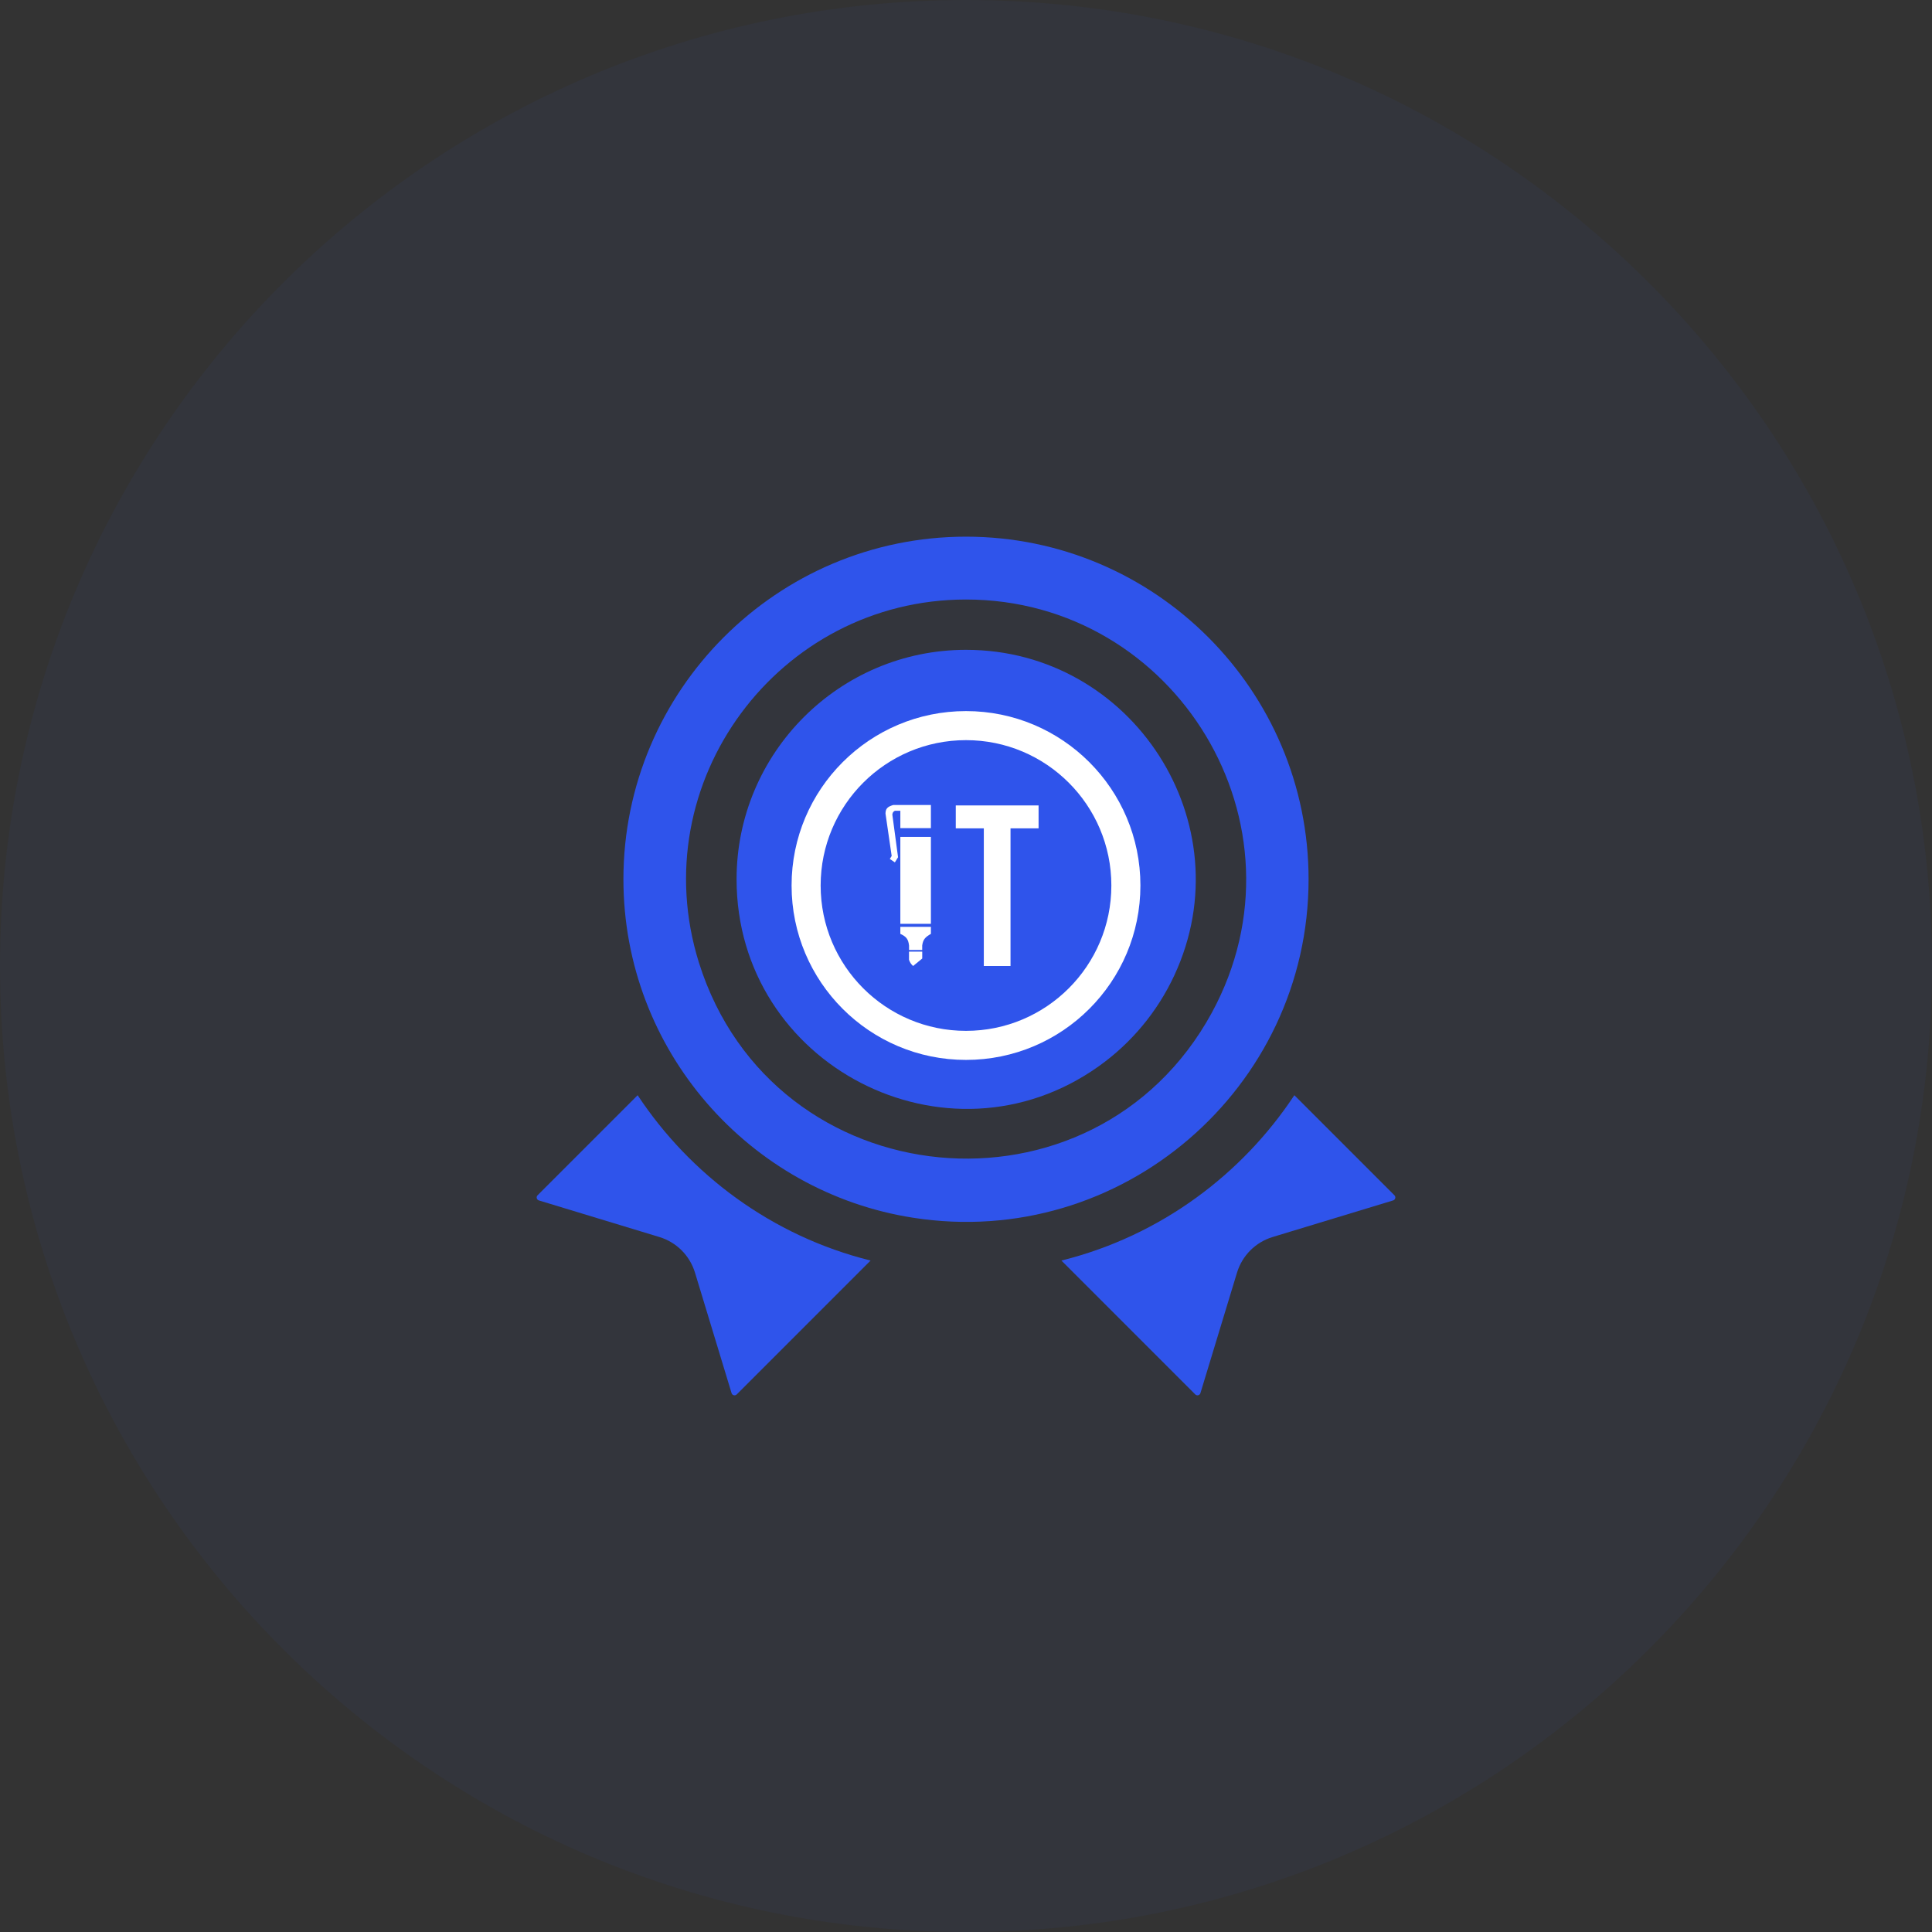 <svg width="72" height="72" viewBox="0 0 72 72" fill="none" xmlns="http://www.w3.org/2000/svg">
<rect x="0" y="0" width="72" height="72" fill="#333333" stroke="none"/>
<g clip-path="url(#clip0_2391_27212)">
<path d="M36 72C55.882 72 72 55.882 72 36C72 16.118 55.882 0 36 0C16.118 0 0 16.118 0 36C0 55.882 16.118 72 36 72Z" fill="#2F54EB" fill-opacity="0.05"/>
<path d="M23.763 40.815L20.035 44.543C19.973 44.603 19.996 44.711 20.084 44.737L24.573 46.1C25.21 46.294 25.706 46.79 25.9 47.427L27.263 51.916C27.289 52.004 27.397 52.027 27.457 51.965L32.444 46.977C28.754 46.06 25.708 43.76 23.763 40.815Z" fill="#2F54EB"/>
<path d="M51.965 44.543L48.237 40.815C46.306 43.739 43.269 46.055 39.556 46.977L44.543 51.965C44.603 52.027 44.711 52.004 44.737 51.916L46.1 47.427C46.294 46.79 46.79 46.294 47.427 46.1L51.916 44.737C52.004 44.711 52.027 44.602 51.965 44.543Z" fill="#2F54EB"/>
<path d="M48.767 32.767C48.767 25.728 43.04 20 36 20C28.96 20 23.233 25.728 23.233 32.767C23.233 39.132 27.92 44.436 34.038 45.383C41.789 46.589 48.767 40.556 48.767 32.767ZM26.048 35.878C23.943 29.147 29.011 22.342 36 22.342C43.807 22.342 48.967 30.733 45.162 37.74C40.768 45.799 28.814 44.673 26.048 35.878Z" fill="#2F54EB"/>
<path d="M36 24.217C31.286 24.217 27.45 28.053 27.45 32.767C27.45 39.703 35.313 43.747 40.944 39.739C42.151 38.882 43.133 37.711 43.766 36.344C46.392 30.688 42.205 24.217 36 24.217ZM40.316 31.567C40.209 31.647 35.014 35.502 34.984 35.524C34.609 35.804 34.075 35.767 33.742 35.413C31.356 32.87 31.547 33.073 31.489 33.013C31.088 32.586 31.172 31.896 31.674 31.578C31.674 31.578 31.675 31.577 31.676 31.577C32.048 31.343 32.545 31.398 32.857 31.73C33.361 32.268 33.022 31.906 34.538 33.521C34.701 33.399 36.623 31.973 39.268 30.01C39.684 29.701 40.271 29.788 40.579 30.204C40.862 30.583 40.861 31.164 40.316 31.567Z" fill="#2F54EB"/>
<path d="M36 40C39.866 40 43 36.866 43 33C43 29.134 39.866 26 36 26C32.134 26 29 29.134 29 33C29 36.866 32.134 40 36 40Z" fill="#2F54EB"/>
<path fill-rule="evenodd" clip-rule="evenodd" d="M36 27.583C33.008 27.583 30.583 30.009 30.583 33C30.583 35.992 33.008 38.417 36 38.417C38.992 38.417 41.417 35.992 41.417 33C41.417 30.009 38.992 27.583 36 27.583ZM29.5 33C29.5 29.41 32.41 26.5 36 26.5C39.59 26.5 42.5 29.41 42.5 33C42.5 36.59 39.59 39.5 36 39.5C32.41 39.5 29.5 36.59 29.5 33Z" fill="white"/>
<path d="M34.692 30V30.862H33.553V30.215H33.349C33.275 30.255 33.265 30.291 33.255 30.359L33.468 31.947L33.349 32.138L33.161 32.011L33.23 31.899L33 30.319C33.005 30.145 33.058 30.067 33.289 30H34.692Z" fill="white"/>
<path d="M34.692 31.189H33.561H33.553V34.428H34.692V31.189Z" fill="white"/>
<path d="M34.692 34.54H33.553V34.803C33.773 34.903 33.848 34.995 33.877 35.234V35.402H34.368V35.234C34.398 35.02 34.472 34.927 34.692 34.803V34.54Z" fill="white"/>
<path d="M34.369 35.465H33.876V35.769C33.914 35.872 33.947 35.924 34.029 36L34.369 35.721V35.465Z" fill="white"/>
<path d="M35.619 30.87V30.016H38.705V30.87H37.659V36H36.664V30.87H35.619Z" fill="white"/>
</g>
<defs>
<clipPath id="clip0_2391_27212">
<rect width="72" height="72" fill="white"/>
</clipPath>
</defs>
</svg>
